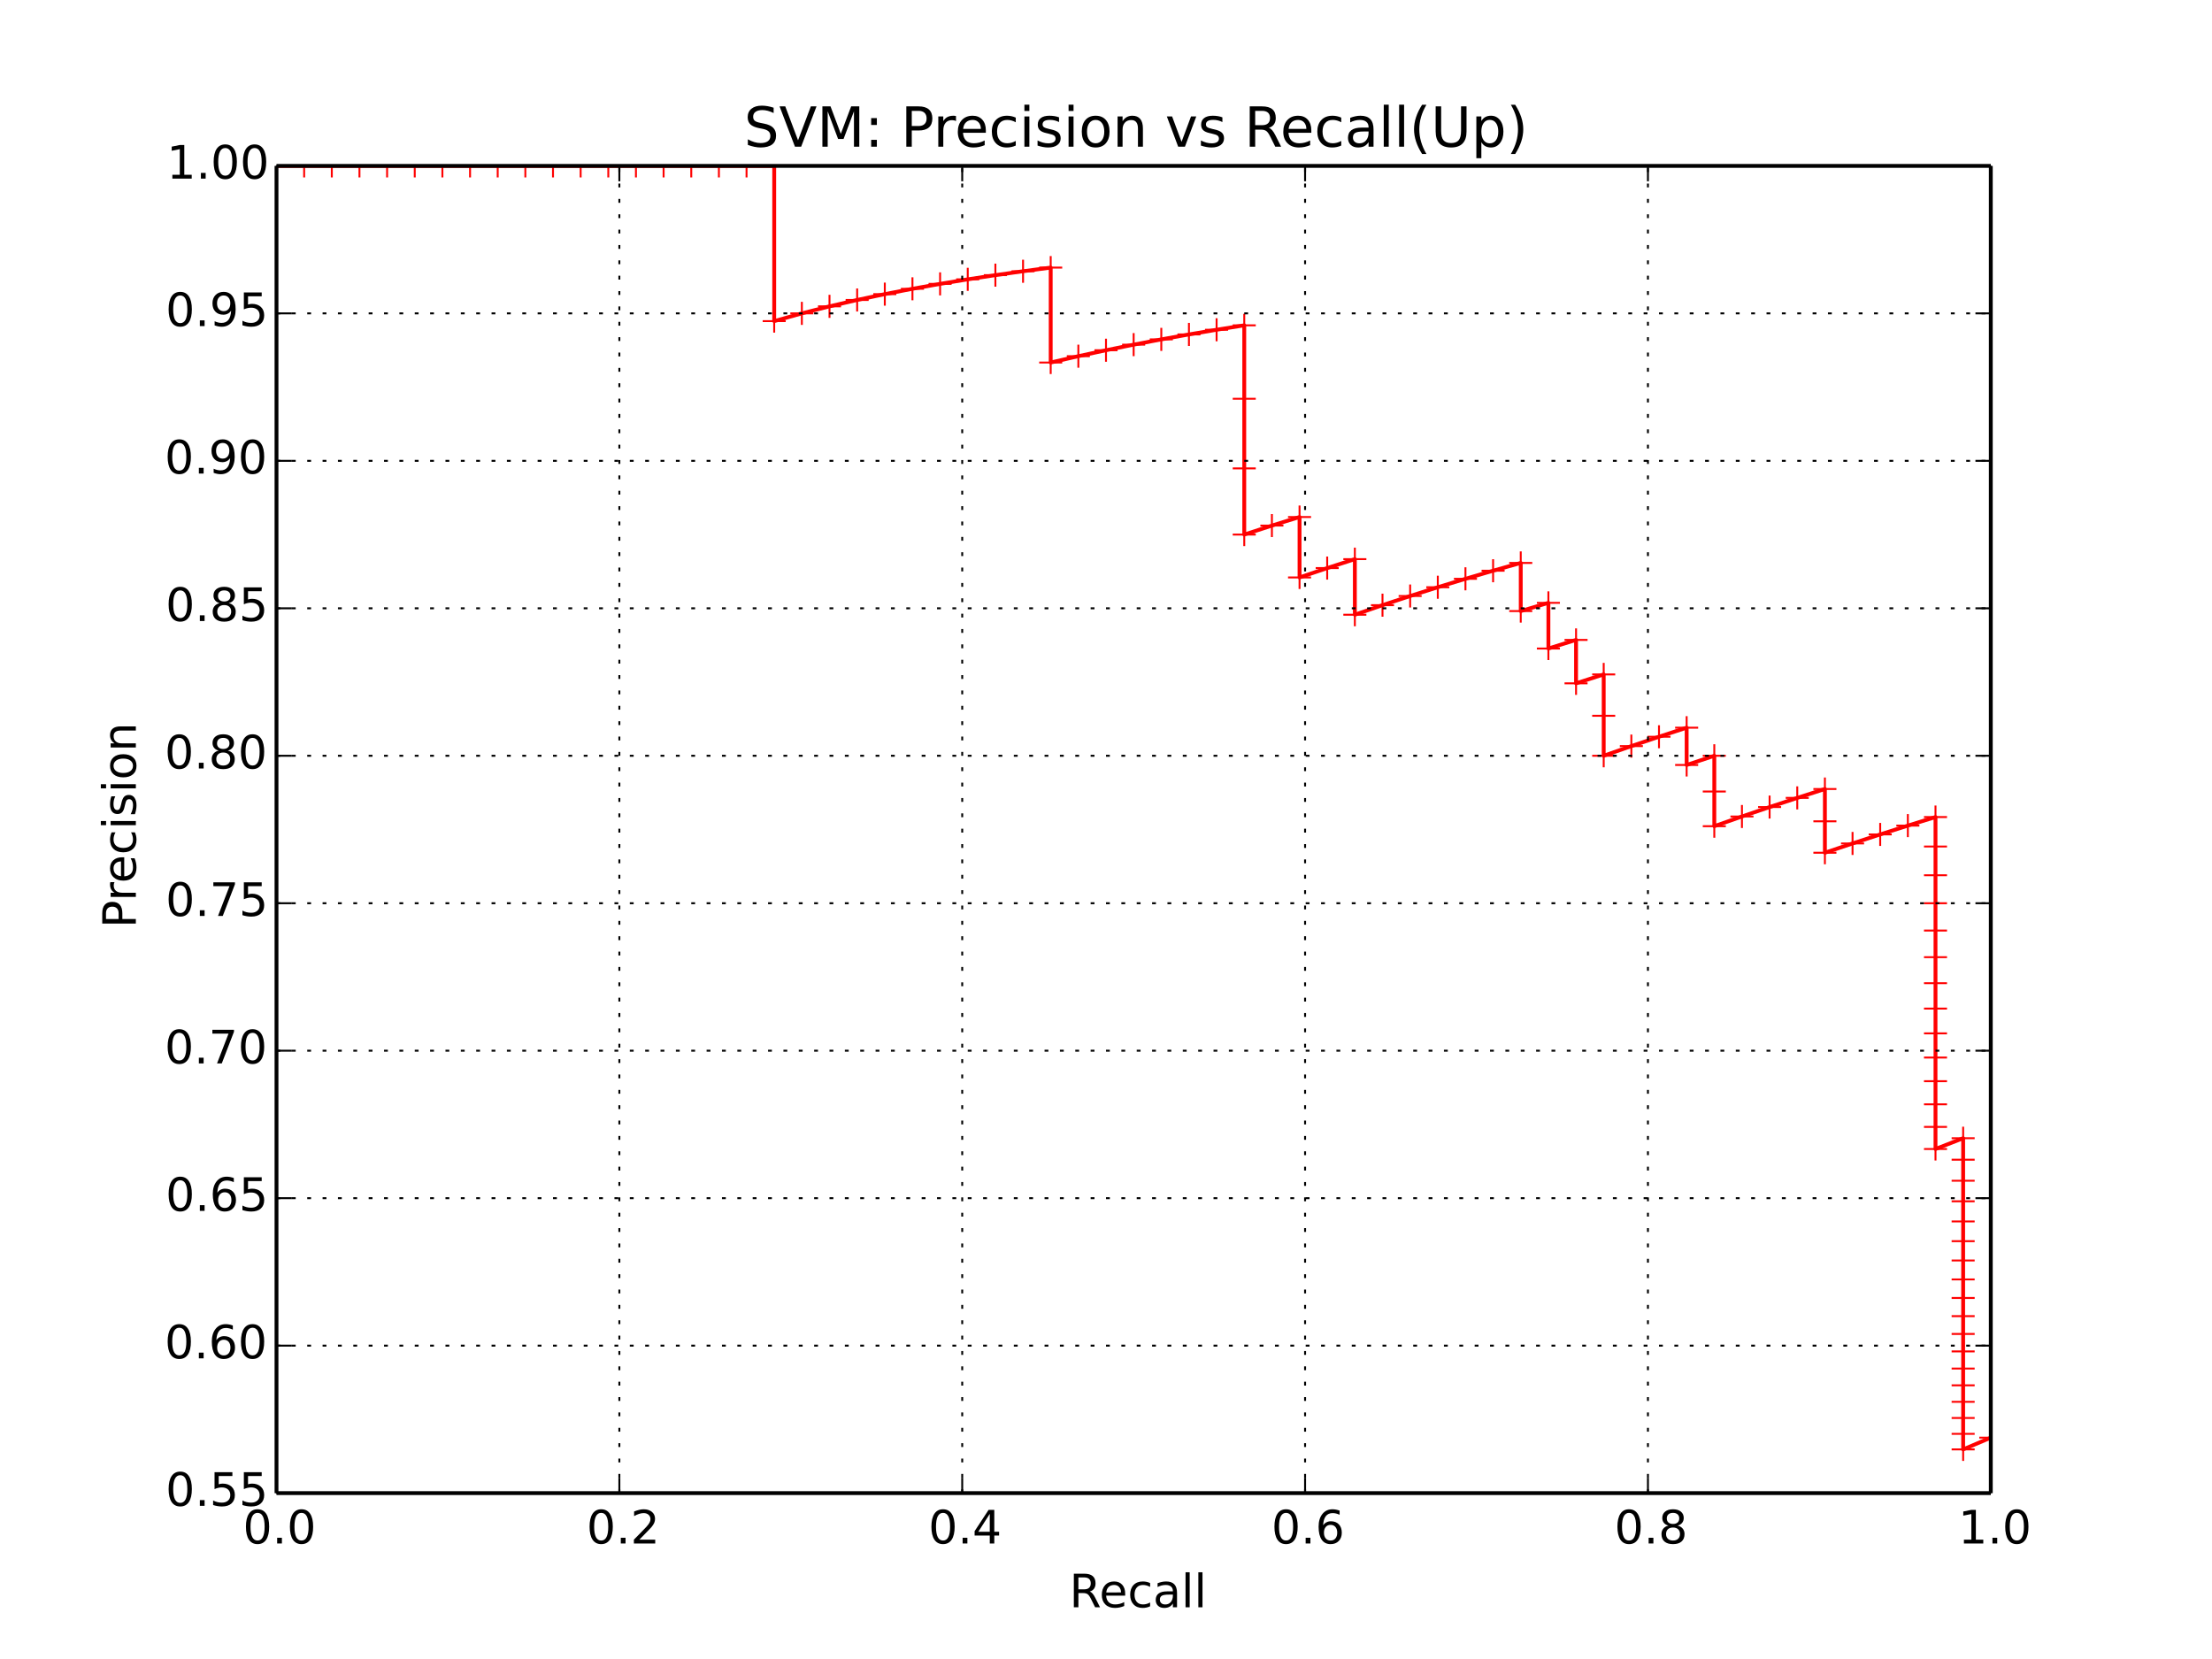<?xml version="1.0" encoding="utf-8" standalone="no"?>
<!DOCTYPE svg PUBLIC "-//W3C//DTD SVG 1.1//EN"
  "http://www.w3.org/Graphics/SVG/1.1/DTD/svg11.dtd">
<!-- Created with matplotlib (http://matplotlib.org/) -->
<svg height="432pt" version="1.1" viewBox="0 0 576 432" width="576pt" xmlns="http://www.w3.org/2000/svg" xmlns:xlink="http://www.w3.org/1999/xlink">
 <defs>
  <style type="text/css">
*{stroke-linecap:butt;stroke-linejoin:round;}
  </style>
 </defs>
 <g id="figure_1">
  <g id="patch_1">
   <path d="
M0 432
L576 432
L576 0
L0 0
z
" style="fill:#ffffff;"/>
  </g>
  <g id="axes_1">
   <g id="patch_2">
    <path d="
M72 388.8
L518.4 388.8
L518.4 43.2
L72 43.2
z
" style="fill:#ffffff;"/>
   </g>
   <g id="line2d_1">
    <path clip-path="url(#p7ff5b81e1d)" d="
M518.4 374.356
L511.2 377.422
L511.2 373.368
L511.2 369.238
L511.2 365.029
L511.2 360.738
L511.2 356.365
L511.2 351.906
L511.2 347.358
L511.2 342.72
L511.2 337.988
L511.2 333.159
L511.2 328.231
L511.2 323.2
L511.2 318.063
L511.2 312.817
L511.2 307.458
L511.2 301.983
L511.2 296.387
L504 299.2
L504 293.447
L504 287.564
L504 281.545
L504 275.386
L504 269.082
L504 262.629
L504 256.019
L504 249.249
L504 242.311
L504 235.2
L504 227.909
L504 220.431
L504 212.758
L496.8 214.989
L489.6 217.28
L482.4 219.632
L475.2 222.049
L475.2 213.867
L475.2 205.454
L468 207.771
L460.8 210.157
L453.6 212.612
L446.4 215.14
L446.4 206.109
L446.4 196.8
L439.2 199.2
L439.2 189.486
L432 191.845
L424.8 194.282
L417.6 196.8
L417.6 186.386
L417.6 175.614
L410.4 177.937
L410.4 166.629
L403.2 168.873
L403.2 156.978
L396 159.125
L396 146.585
L388.8 148.612
L381.6 150.72
L374.4 152.914
L367.2 155.2
L360 157.583
L352.8 160.07
L352.8 145.6
L345.6 147.927
L338.4 150.363
L338.4 134.629
L331.2 136.859
L324 139.2
L324 121.969
L324 103.832
L324 84.713
L316.8 85.867
L309.6 87.086
L302.4 88.376
L295.2 89.746
L288 91.2
L280.8 92.748
L273.6 94.4
L273.6 69.683
L266.4 70.629
L259.2 71.644
L252 72.739
L244.8 73.92
L237.6 75.2
L230.4 76.591
L223.2 78.109
L216 79.771
L208.8 81.6
L201.6 83.621
L201.6 43.2
L194.4 43.2
L187.2 43.2
L180 43.2
L172.8 43.2
L165.6 43.2
L158.4 43.2
L151.2 43.2
L144 43.2
L136.8 43.2
L129.6 43.2
L122.4 43.2
L115.2 43.2
L108 43.2
L100.8 43.2
L93.6 43.2
L86.4 43.2
L79.2 43.2
L72 43.2" style="fill:none;stroke:#ff0000;stroke-linecap:square;"/>
    <defs>
     <path d="
M-3 0
L3 0
M0 3
L0 -3" id="m1dff62e806" style="stroke:#ff0000;stroke-width:0.5;"/>
    </defs>
    <g clip-path="url(#p7ff5b81e1d)">
     <use style="fill:#ff0000;stroke:#ff0000;stroke-width:0.5;" x="518.4" xlink:href="#m1dff62e806" y="374.356"/>
     <use style="fill:#ff0000;stroke:#ff0000;stroke-width:0.5;" x="511.2" xlink:href="#m1dff62e806" y="377.422"/>
     <use style="fill:#ff0000;stroke:#ff0000;stroke-width:0.5;" x="511.2" xlink:href="#m1dff62e806" y="373.368"/>
     <use style="fill:#ff0000;stroke:#ff0000;stroke-width:0.5;" x="511.2" xlink:href="#m1dff62e806" y="369.238"/>
     <use style="fill:#ff0000;stroke:#ff0000;stroke-width:0.5;" x="511.2" xlink:href="#m1dff62e806" y="365.029"/>
     <use style="fill:#ff0000;stroke:#ff0000;stroke-width:0.5;" x="511.2" xlink:href="#m1dff62e806" y="360.738"/>
     <use style="fill:#ff0000;stroke:#ff0000;stroke-width:0.5;" x="511.2" xlink:href="#m1dff62e806" y="356.365"/>
     <use style="fill:#ff0000;stroke:#ff0000;stroke-width:0.5;" x="511.2" xlink:href="#m1dff62e806" y="351.906"/>
     <use style="fill:#ff0000;stroke:#ff0000;stroke-width:0.5;" x="511.2" xlink:href="#m1dff62e806" y="347.358"/>
     <use style="fill:#ff0000;stroke:#ff0000;stroke-width:0.5;" x="511.2" xlink:href="#m1dff62e806" y="342.72"/>
     <use style="fill:#ff0000;stroke:#ff0000;stroke-width:0.5;" x="511.2" xlink:href="#m1dff62e806" y="337.988"/>
     <use style="fill:#ff0000;stroke:#ff0000;stroke-width:0.5;" x="511.2" xlink:href="#m1dff62e806" y="333.159"/>
     <use style="fill:#ff0000;stroke:#ff0000;stroke-width:0.5;" x="511.2" xlink:href="#m1dff62e806" y="328.231"/>
     <use style="fill:#ff0000;stroke:#ff0000;stroke-width:0.5;" x="511.2" xlink:href="#m1dff62e806" y="323.2"/>
     <use style="fill:#ff0000;stroke:#ff0000;stroke-width:0.5;" x="511.2" xlink:href="#m1dff62e806" y="318.063"/>
     <use style="fill:#ff0000;stroke:#ff0000;stroke-width:0.5;" x="511.2" xlink:href="#m1dff62e806" y="312.817"/>
     <use style="fill:#ff0000;stroke:#ff0000;stroke-width:0.5;" x="511.2" xlink:href="#m1dff62e806" y="307.458"/>
     <use style="fill:#ff0000;stroke:#ff0000;stroke-width:0.5;" x="511.2" xlink:href="#m1dff62e806" y="301.983"/>
     <use style="fill:#ff0000;stroke:#ff0000;stroke-width:0.5;" x="511.2" xlink:href="#m1dff62e806" y="296.387"/>
     <use style="fill:#ff0000;stroke:#ff0000;stroke-width:0.5;" x="504.0" xlink:href="#m1dff62e806" y="299.2"/>
     <use style="fill:#ff0000;stroke:#ff0000;stroke-width:0.5;" x="504.0" xlink:href="#m1dff62e806" y="293.447"/>
     <use style="fill:#ff0000;stroke:#ff0000;stroke-width:0.5;" x="504.0" xlink:href="#m1dff62e806" y="287.564"/>
     <use style="fill:#ff0000;stroke:#ff0000;stroke-width:0.5;" x="504.0" xlink:href="#m1dff62e806" y="281.545"/>
     <use style="fill:#ff0000;stroke:#ff0000;stroke-width:0.5;" x="504.0" xlink:href="#m1dff62e806" y="275.386"/>
     <use style="fill:#ff0000;stroke:#ff0000;stroke-width:0.5;" x="504.0" xlink:href="#m1dff62e806" y="269.082"/>
     <use style="fill:#ff0000;stroke:#ff0000;stroke-width:0.5;" x="504.0" xlink:href="#m1dff62e806" y="262.629"/>
     <use style="fill:#ff0000;stroke:#ff0000;stroke-width:0.5;" x="504.0" xlink:href="#m1dff62e806" y="256.019"/>
     <use style="fill:#ff0000;stroke:#ff0000;stroke-width:0.5;" x="504.0" xlink:href="#m1dff62e806" y="249.249"/>
     <use style="fill:#ff0000;stroke:#ff0000;stroke-width:0.5;" x="504.0" xlink:href="#m1dff62e806" y="242.311"/>
     <use style="fill:#ff0000;stroke:#ff0000;stroke-width:0.5;" x="504.0" xlink:href="#m1dff62e806" y="235.2"/>
     <use style="fill:#ff0000;stroke:#ff0000;stroke-width:0.5;" x="504.0" xlink:href="#m1dff62e806" y="227.909"/>
     <use style="fill:#ff0000;stroke:#ff0000;stroke-width:0.5;" x="504.0" xlink:href="#m1dff62e806" y="220.431"/>
     <use style="fill:#ff0000;stroke:#ff0000;stroke-width:0.5;" x="504.0" xlink:href="#m1dff62e806" y="212.758"/>
     <use style="fill:#ff0000;stroke:#ff0000;stroke-width:0.5;" x="496.8" xlink:href="#m1dff62e806" y="214.989"/>
     <use style="fill:#ff0000;stroke:#ff0000;stroke-width:0.5;" x="489.6" xlink:href="#m1dff62e806" y="217.28"/>
     <use style="fill:#ff0000;stroke:#ff0000;stroke-width:0.5;" x="482.4" xlink:href="#m1dff62e806" y="219.632"/>
     <use style="fill:#ff0000;stroke:#ff0000;stroke-width:0.5;" x="475.2" xlink:href="#m1dff62e806" y="222.049"/>
     <use style="fill:#ff0000;stroke:#ff0000;stroke-width:0.5;" x="475.2" xlink:href="#m1dff62e806" y="213.867"/>
     <use style="fill:#ff0000;stroke:#ff0000;stroke-width:0.5;" x="475.2" xlink:href="#m1dff62e806" y="205.454"/>
     <use style="fill:#ff0000;stroke:#ff0000;stroke-width:0.5;" x="468.0" xlink:href="#m1dff62e806" y="207.771"/>
     <use style="fill:#ff0000;stroke:#ff0000;stroke-width:0.5;" x="460.8" xlink:href="#m1dff62e806" y="210.157"/>
     <use style="fill:#ff0000;stroke:#ff0000;stroke-width:0.5;" x="453.6" xlink:href="#m1dff62e806" y="212.612"/>
     <use style="fill:#ff0000;stroke:#ff0000;stroke-width:0.5;" x="446.4" xlink:href="#m1dff62e806" y="215.14"/>
     <use style="fill:#ff0000;stroke:#ff0000;stroke-width:0.5;" x="446.4" xlink:href="#m1dff62e806" y="206.109"/>
     <use style="fill:#ff0000;stroke:#ff0000;stroke-width:0.5;" x="446.4" xlink:href="#m1dff62e806" y="196.8"/>
     <use style="fill:#ff0000;stroke:#ff0000;stroke-width:0.5;" x="439.2" xlink:href="#m1dff62e806" y="199.2"/>
     <use style="fill:#ff0000;stroke:#ff0000;stroke-width:0.5;" x="439.2" xlink:href="#m1dff62e806" y="189.486"/>
     <use style="fill:#ff0000;stroke:#ff0000;stroke-width:0.5;" x="432.0" xlink:href="#m1dff62e806" y="191.845"/>
     <use style="fill:#ff0000;stroke:#ff0000;stroke-width:0.5;" x="424.8" xlink:href="#m1dff62e806" y="194.282"/>
     <use style="fill:#ff0000;stroke:#ff0000;stroke-width:0.5;" x="417.6" xlink:href="#m1dff62e806" y="196.8"/>
     <use style="fill:#ff0000;stroke:#ff0000;stroke-width:0.5;" x="417.6" xlink:href="#m1dff62e806" y="186.386"/>
     <use style="fill:#ff0000;stroke:#ff0000;stroke-width:0.5;" x="417.6" xlink:href="#m1dff62e806" y="175.614"/>
     <use style="fill:#ff0000;stroke:#ff0000;stroke-width:0.5;" x="410.4" xlink:href="#m1dff62e806" y="177.937"/>
     <use style="fill:#ff0000;stroke:#ff0000;stroke-width:0.5;" x="410.4" xlink:href="#m1dff62e806" y="166.629"/>
     <use style="fill:#ff0000;stroke:#ff0000;stroke-width:0.5;" x="403.2" xlink:href="#m1dff62e806" y="168.873"/>
     <use style="fill:#ff0000;stroke:#ff0000;stroke-width:0.5;" x="403.2" xlink:href="#m1dff62e806" y="156.978"/>
     <use style="fill:#ff0000;stroke:#ff0000;stroke-width:0.5;" x="396.0" xlink:href="#m1dff62e806" y="159.125"/>
     <use style="fill:#ff0000;stroke:#ff0000;stroke-width:0.5;" x="396.0" xlink:href="#m1dff62e806" y="146.585"/>
     <use style="fill:#ff0000;stroke:#ff0000;stroke-width:0.5;" x="388.8" xlink:href="#m1dff62e806" y="148.612"/>
     <use style="fill:#ff0000;stroke:#ff0000;stroke-width:0.5;" x="381.6" xlink:href="#m1dff62e806" y="150.72"/>
     <use style="fill:#ff0000;stroke:#ff0000;stroke-width:0.5;" x="374.4" xlink:href="#m1dff62e806" y="152.914"/>
     <use style="fill:#ff0000;stroke:#ff0000;stroke-width:0.5;" x="367.2" xlink:href="#m1dff62e806" y="155.2"/>
     <use style="fill:#ff0000;stroke:#ff0000;stroke-width:0.5;" x="360.0" xlink:href="#m1dff62e806" y="157.583"/>
     <use style="fill:#ff0000;stroke:#ff0000;stroke-width:0.5;" x="352.8" xlink:href="#m1dff62e806" y="160.07"/>
     <use style="fill:#ff0000;stroke:#ff0000;stroke-width:0.5;" x="352.8" xlink:href="#m1dff62e806" y="145.6"/>
     <use style="fill:#ff0000;stroke:#ff0000;stroke-width:0.5;" x="345.6" xlink:href="#m1dff62e806" y="147.927"/>
     <use style="fill:#ff0000;stroke:#ff0000;stroke-width:0.5;" x="338.4" xlink:href="#m1dff62e806" y="150.363"/>
     <use style="fill:#ff0000;stroke:#ff0000;stroke-width:0.5;" x="338.4" xlink:href="#m1dff62e806" y="134.629"/>
     <use style="fill:#ff0000;stroke:#ff0000;stroke-width:0.5;" x="331.2" xlink:href="#m1dff62e806" y="136.859"/>
     <use style="fill:#ff0000;stroke:#ff0000;stroke-width:0.5;" x="324.0" xlink:href="#m1dff62e806" y="139.2"/>
     <use style="fill:#ff0000;stroke:#ff0000;stroke-width:0.5;" x="324.0" xlink:href="#m1dff62e806" y="121.969"/>
     <use style="fill:#ff0000;stroke:#ff0000;stroke-width:0.5;" x="324.0" xlink:href="#m1dff62e806" y="103.832"/>
     <use style="fill:#ff0000;stroke:#ff0000;stroke-width:0.5;" x="324.0" xlink:href="#m1dff62e806" y="84.714"/>
     <use style="fill:#ff0000;stroke:#ff0000;stroke-width:0.5;" x="316.8" xlink:href="#m1dff62e806" y="85.867"/>
     <use style="fill:#ff0000;stroke:#ff0000;stroke-width:0.5;" x="309.6" xlink:href="#m1dff62e806" y="87.086"/>
     <use style="fill:#ff0000;stroke:#ff0000;stroke-width:0.5;" x="302.4" xlink:href="#m1dff62e806" y="88.376"/>
     <use style="fill:#ff0000;stroke:#ff0000;stroke-width:0.5;" x="295.2" xlink:href="#m1dff62e806" y="89.745"/>
     <use style="fill:#ff0000;stroke:#ff0000;stroke-width:0.5;" x="288.0" xlink:href="#m1dff62e806" y="91.2"/>
     <use style="fill:#ff0000;stroke:#ff0000;stroke-width:0.5;" x="280.8" xlink:href="#m1dff62e806" y="92.748"/>
     <use style="fill:#ff0000;stroke:#ff0000;stroke-width:0.5;" x="273.6" xlink:href="#m1dff62e806" y="94.4"/>
     <use style="fill:#ff0000;stroke:#ff0000;stroke-width:0.5;" x="273.6" xlink:href="#m1dff62e806" y="69.683"/>
     <use style="fill:#ff0000;stroke:#ff0000;stroke-width:0.5;" x="266.4" xlink:href="#m1dff62e806" y="70.629"/>
     <use style="fill:#ff0000;stroke:#ff0000;stroke-width:0.5;" x="259.2" xlink:href="#m1dff62e806" y="71.644"/>
     <use style="fill:#ff0000;stroke:#ff0000;stroke-width:0.5;" x="252.0" xlink:href="#m1dff62e806" y="72.738"/>
     <use style="fill:#ff0000;stroke:#ff0000;stroke-width:0.5;" x="244.8" xlink:href="#m1dff62e806" y="73.92"/>
     <use style="fill:#ff0000;stroke:#ff0000;stroke-width:0.5;" x="237.6" xlink:href="#m1dff62e806" y="75.2"/>
     <use style="fill:#ff0000;stroke:#ff0000;stroke-width:0.5;" x="230.4" xlink:href="#m1dff62e806" y="76.591"/>
     <use style="fill:#ff0000;stroke:#ff0000;stroke-width:0.5;" x="223.2" xlink:href="#m1dff62e806" y="78.109"/>
     <use style="fill:#ff0000;stroke:#ff0000;stroke-width:0.5;" x="216.0" xlink:href="#m1dff62e806" y="79.771"/>
     <use style="fill:#ff0000;stroke:#ff0000;stroke-width:0.5;" x="208.8" xlink:href="#m1dff62e806" y="81.6"/>
     <use style="fill:#ff0000;stroke:#ff0000;stroke-width:0.5;" x="201.6" xlink:href="#m1dff62e806" y="83.621"/>
     <use style="fill:#ff0000;stroke:#ff0000;stroke-width:0.5;" x="201.6" xlink:href="#m1dff62e806" y="43.2"/>
     <use style="fill:#ff0000;stroke:#ff0000;stroke-width:0.5;" x="194.4" xlink:href="#m1dff62e806" y="43.2"/>
     <use style="fill:#ff0000;stroke:#ff0000;stroke-width:0.5;" x="187.2" xlink:href="#m1dff62e806" y="43.2"/>
     <use style="fill:#ff0000;stroke:#ff0000;stroke-width:0.5;" x="180.0" xlink:href="#m1dff62e806" y="43.2"/>
     <use style="fill:#ff0000;stroke:#ff0000;stroke-width:0.5;" x="172.8" xlink:href="#m1dff62e806" y="43.2"/>
     <use style="fill:#ff0000;stroke:#ff0000;stroke-width:0.5;" x="165.6" xlink:href="#m1dff62e806" y="43.2"/>
     <use style="fill:#ff0000;stroke:#ff0000;stroke-width:0.5;" x="158.4" xlink:href="#m1dff62e806" y="43.2"/>
     <use style="fill:#ff0000;stroke:#ff0000;stroke-width:0.5;" x="151.2" xlink:href="#m1dff62e806" y="43.2"/>
     <use style="fill:#ff0000;stroke:#ff0000;stroke-width:0.5;" x="144.0" xlink:href="#m1dff62e806" y="43.2"/>
     <use style="fill:#ff0000;stroke:#ff0000;stroke-width:0.5;" x="136.8" xlink:href="#m1dff62e806" y="43.2"/>
     <use style="fill:#ff0000;stroke:#ff0000;stroke-width:0.5;" x="129.6" xlink:href="#m1dff62e806" y="43.2"/>
     <use style="fill:#ff0000;stroke:#ff0000;stroke-width:0.5;" x="122.4" xlink:href="#m1dff62e806" y="43.2"/>
     <use style="fill:#ff0000;stroke:#ff0000;stroke-width:0.5;" x="115.2" xlink:href="#m1dff62e806" y="43.2"/>
     <use style="fill:#ff0000;stroke:#ff0000;stroke-width:0.5;" x="108.0" xlink:href="#m1dff62e806" y="43.2"/>
     <use style="fill:#ff0000;stroke:#ff0000;stroke-width:0.5;" x="100.8" xlink:href="#m1dff62e806" y="43.2"/>
     <use style="fill:#ff0000;stroke:#ff0000;stroke-width:0.5;" x="93.6" xlink:href="#m1dff62e806" y="43.2"/>
     <use style="fill:#ff0000;stroke:#ff0000;stroke-width:0.5;" x="86.4" xlink:href="#m1dff62e806" y="43.2"/>
     <use style="fill:#ff0000;stroke:#ff0000;stroke-width:0.5;" x="79.2" xlink:href="#m1dff62e806" y="43.2"/>
     <use style="fill:#ff0000;stroke:#ff0000;stroke-width:0.5;" x="72.0" xlink:href="#m1dff62e806" y="43.2"/>
    </g>
   </g>
   <g id="matplotlib.axis_1">
    <g id="xtick_1">
     <g id="line2d_2">
      <path clip-path="url(#p7ff5b81e1d)" d="
M72 388.8
L72 43.2" style="fill:none;stroke:#000000;stroke-dasharray:1,3;stroke-dashoffset:0.0;stroke-width:0.5;"/>
     </g>
     <g id="line2d_3">
      <defs>
       <path d="
M0 0
L0 -4" id="m93b0483c22" style="stroke:#000000;stroke-width:0.5;"/>
      </defs>
      <g>
       <use style="stroke:#000000;stroke-width:0.5;" x="72.0" xlink:href="#m93b0483c22" y="388.8"/>
      </g>
     </g>
     <g id="line2d_4">
      <defs>
       <path d="
M0 0
L0 4" id="m741efc42ff" style="stroke:#000000;stroke-width:0.5;"/>
      </defs>
      <g>
       <use style="stroke:#000000;stroke-width:0.5;" x="72.0" xlink:href="#m741efc42ff" y="43.2"/>
      </g>
     </g>
     <g id="text_1">
      <!-- 0.0 -->
      <defs>
       <path d="
M31.781 66.406
Q24.172 66.406 20.328 58.906
Q16.5 51.422 16.5 36.375
Q16.5 21.391 20.328 13.891
Q24.172 6.391 31.781 6.391
Q39.453 6.391 43.281 13.891
Q47.125 21.391 47.125 36.375
Q47.125 51.422 43.281 58.906
Q39.453 66.406 31.781 66.406
M31.781 74.219
Q44.047 74.219 50.516 64.516
Q56.984 54.828 56.984 36.375
Q56.984 17.969 50.516 8.266
Q44.047 -1.422 31.781 -1.422
Q19.531 -1.422 13.062 8.266
Q6.594 17.969 6.594 36.375
Q6.594 54.828 13.062 64.516
Q19.531 74.219 31.781 74.219" id="BitstreamVeraSans-Roman-30"/>
       <path d="
M10.688 12.406
L21 12.406
L21 0
L10.688 0
z
" id="BitstreamVeraSans-Roman-2e"/>
      </defs>
      <g transform="translate(63.252 401.918)scale(0.12 -0.12)">
       <use xlink:href="#BitstreamVeraSans-Roman-30"/>
       <use x="63.623" xlink:href="#BitstreamVeraSans-Roman-2e"/>
       <use x="95.41" xlink:href="#BitstreamVeraSans-Roman-30"/>
      </g>
     </g>
    </g>
    <g id="xtick_2">
     <g id="line2d_5">
      <path clip-path="url(#p7ff5b81e1d)" d="
M161.28 388.8
L161.28 43.2" style="fill:none;stroke:#000000;stroke-dasharray:1,3;stroke-dashoffset:0.0;stroke-width:0.5;"/>
     </g>
     <g id="line2d_6">
      <g>
       <use style="stroke:#000000;stroke-width:0.5;" x="161.28" xlink:href="#m93b0483c22" y="388.8"/>
      </g>
     </g>
     <g id="line2d_7">
      <g>
       <use style="stroke:#000000;stroke-width:0.5;" x="161.28" xlink:href="#m741efc42ff" y="43.2"/>
      </g>
     </g>
     <g id="text_2">
      <!-- 0.2 -->
      <defs>
       <path d="
M19.188 8.297
L53.609 8.297
L53.609 0
L7.328 0
L7.328 8.297
Q12.938 14.109 22.625 23.891
Q32.328 33.688 34.812 36.531
Q39.547 41.844 41.422 45.531
Q43.312 49.219 43.312 52.781
Q43.312 58.594 39.234 62.25
Q35.156 65.922 28.609 65.922
Q23.969 65.922 18.812 64.312
Q13.672 62.703 7.812 59.422
L7.812 69.391
Q13.766 71.781 18.938 73
Q24.125 74.219 28.422 74.219
Q39.75 74.219 46.484 68.547
Q53.219 62.891 53.219 53.422
Q53.219 48.922 51.531 44.891
Q49.859 40.875 45.406 35.406
Q44.188 33.984 37.641 27.219
Q31.109 20.453 19.188 8.297" id="BitstreamVeraSans-Roman-32"/>
      </defs>
      <g transform="translate(152.735 401.918)scale(0.12 -0.12)">
       <use xlink:href="#BitstreamVeraSans-Roman-30"/>
       <use x="63.623" xlink:href="#BitstreamVeraSans-Roman-2e"/>
       <use x="95.41" xlink:href="#BitstreamVeraSans-Roman-32"/>
      </g>
     </g>
    </g>
    <g id="xtick_3">
     <g id="line2d_8">
      <path clip-path="url(#p7ff5b81e1d)" d="
M250.56 388.8
L250.56 43.2" style="fill:none;stroke:#000000;stroke-dasharray:1,3;stroke-dashoffset:0.0;stroke-width:0.5;"/>
     </g>
     <g id="line2d_9">
      <g>
       <use style="stroke:#000000;stroke-width:0.5;" x="250.56" xlink:href="#m93b0483c22" y="388.8"/>
      </g>
     </g>
     <g id="line2d_10">
      <g>
       <use style="stroke:#000000;stroke-width:0.5;" x="250.56" xlink:href="#m741efc42ff" y="43.2"/>
      </g>
     </g>
     <g id="text_3">
      <!-- 0.4 -->
      <defs>
       <path d="
M37.797 64.312
L12.891 25.391
L37.797 25.391
z

M35.203 72.906
L47.609 72.906
L47.609 25.391
L58.016 25.391
L58.016 17.188
L47.609 17.188
L47.609 0
L37.797 0
L37.797 17.188
L4.891 17.188
L4.891 26.703
z
" id="BitstreamVeraSans-Roman-34"/>
      </defs>
      <g transform="translate(241.75 401.918)scale(0.12 -0.12)">
       <use xlink:href="#BitstreamVeraSans-Roman-30"/>
       <use x="63.623" xlink:href="#BitstreamVeraSans-Roman-2e"/>
       <use x="95.41" xlink:href="#BitstreamVeraSans-Roman-34"/>
      </g>
     </g>
    </g>
    <g id="xtick_4">
     <g id="line2d_11">
      <path clip-path="url(#p7ff5b81e1d)" d="
M339.84 388.8
L339.84 43.2" style="fill:none;stroke:#000000;stroke-dasharray:1,3;stroke-dashoffset:0.0;stroke-width:0.5;"/>
     </g>
     <g id="line2d_12">
      <g>
       <use style="stroke:#000000;stroke-width:0.5;" x="339.84" xlink:href="#m93b0483c22" y="388.8"/>
      </g>
     </g>
     <g id="line2d_13">
      <g>
       <use style="stroke:#000000;stroke-width:0.5;" x="339.84" xlink:href="#m741efc42ff" y="43.2"/>
      </g>
     </g>
     <g id="text_4">
      <!-- 0.6 -->
      <defs>
       <path d="
M33.016 40.375
Q26.375 40.375 22.484 35.828
Q18.609 31.297 18.609 23.391
Q18.609 15.531 22.484 10.953
Q26.375 6.391 33.016 6.391
Q39.656 6.391 43.531 10.953
Q47.406 15.531 47.406 23.391
Q47.406 31.297 43.531 35.828
Q39.656 40.375 33.016 40.375
M52.594 71.297
L52.594 62.312
Q48.875 64.062 45.094 64.984
Q41.312 65.922 37.594 65.922
Q27.828 65.922 22.672 59.328
Q17.531 52.734 16.797 39.406
Q19.672 43.656 24.016 45.922
Q28.375 48.188 33.594 48.188
Q44.578 48.188 50.953 41.516
Q57.328 34.859 57.328 23.391
Q57.328 12.156 50.688 5.359
Q44.047 -1.422 33.016 -1.422
Q20.359 -1.422 13.672 8.266
Q6.984 17.969 6.984 36.375
Q6.984 53.656 15.188 63.938
Q23.391 74.219 37.203 74.219
Q40.922 74.219 44.703 73.484
Q48.484 72.75 52.594 71.297" id="BitstreamVeraSans-Roman-36"/>
      </defs>
      <g transform="translate(331.072 401.918)scale(0.12 -0.12)">
       <use xlink:href="#BitstreamVeraSans-Roman-30"/>
       <use x="63.623" xlink:href="#BitstreamVeraSans-Roman-2e"/>
       <use x="95.41" xlink:href="#BitstreamVeraSans-Roman-36"/>
      </g>
     </g>
    </g>
    <g id="xtick_5">
     <g id="line2d_14">
      <path clip-path="url(#p7ff5b81e1d)" d="
M429.12 388.8
L429.12 43.2" style="fill:none;stroke:#000000;stroke-dasharray:1,3;stroke-dashoffset:0.0;stroke-width:0.5;"/>
     </g>
     <g id="line2d_15">
      <g>
       <use style="stroke:#000000;stroke-width:0.5;" x="429.12" xlink:href="#m93b0483c22" y="388.8"/>
      </g>
     </g>
     <g id="line2d_16">
      <g>
       <use style="stroke:#000000;stroke-width:0.5;" x="429.12" xlink:href="#m741efc42ff" y="43.2"/>
      </g>
     </g>
     <g id="text_5">
      <!-- 0.8 -->
      <defs>
       <path d="
M31.781 34.625
Q24.75 34.625 20.719 30.859
Q16.703 27.094 16.703 20.516
Q16.703 13.922 20.719 10.156
Q24.75 6.391 31.781 6.391
Q38.812 6.391 42.859 10.172
Q46.922 13.969 46.922 20.516
Q46.922 27.094 42.891 30.859
Q38.875 34.625 31.781 34.625
M21.922 38.812
Q15.578 40.375 12.031 44.719
Q8.5 49.078 8.5 55.328
Q8.5 64.062 14.719 69.141
Q20.953 74.219 31.781 74.219
Q42.672 74.219 48.875 69.141
Q55.078 64.062 55.078 55.328
Q55.078 49.078 51.531 44.719
Q48 40.375 41.703 38.812
Q48.828 37.156 52.797 32.312
Q56.781 27.484 56.781 20.516
Q56.781 9.906 50.312 4.234
Q43.844 -1.422 31.781 -1.422
Q19.734 -1.422 13.25 4.234
Q6.781 9.906 6.781 20.516
Q6.781 27.484 10.781 32.312
Q14.797 37.156 21.922 38.812
M18.312 54.391
Q18.312 48.734 21.844 45.562
Q25.391 42.391 31.781 42.391
Q38.141 42.391 41.719 45.562
Q45.312 48.734 45.312 54.391
Q45.312 60.062 41.719 63.234
Q38.141 66.406 31.781 66.406
Q25.391 66.406 21.844 63.234
Q18.312 60.062 18.312 54.391" id="BitstreamVeraSans-Roman-38"/>
      </defs>
      <g transform="translate(420.384 401.918)scale(0.12 -0.12)">
       <use xlink:href="#BitstreamVeraSans-Roman-30"/>
       <use x="63.623" xlink:href="#BitstreamVeraSans-Roman-2e"/>
       <use x="95.41" xlink:href="#BitstreamVeraSans-Roman-38"/>
      </g>
     </g>
    </g>
    <g id="xtick_6">
     <g id="line2d_17">
      <path clip-path="url(#p7ff5b81e1d)" d="
M518.4 388.8
L518.4 43.2" style="fill:none;stroke:#000000;stroke-dasharray:1,3;stroke-dashoffset:0.0;stroke-width:0.5;"/>
     </g>
     <g id="line2d_18">
      <g>
       <use style="stroke:#000000;stroke-width:0.5;" x="518.4" xlink:href="#m93b0483c22" y="388.8"/>
      </g>
     </g>
     <g id="line2d_19">
      <g>
       <use style="stroke:#000000;stroke-width:0.5;" x="518.4" xlink:href="#m741efc42ff" y="43.2"/>
      </g>
     </g>
     <g id="text_6">
      <!-- 1.0 -->
      <defs>
       <path d="
M12.406 8.297
L28.516 8.297
L28.516 63.922
L10.984 60.406
L10.984 69.391
L28.422 72.906
L38.281 72.906
L38.281 8.297
L54.391 8.297
L54.391 0
L12.406 0
z
" id="BitstreamVeraSans-Roman-31"/>
      </defs>
      <g transform="translate(509.916 401.918)scale(0.12 -0.12)">
       <use xlink:href="#BitstreamVeraSans-Roman-31"/>
       <use x="63.623" xlink:href="#BitstreamVeraSans-Roman-2e"/>
       <use x="95.41" xlink:href="#BitstreamVeraSans-Roman-30"/>
      </g>
     </g>
    </g>
    <g id="text_7">
     <!-- Recall -->
     <defs>
      <path d="
M56.203 29.594
L56.203 25.203
L14.891 25.203
Q15.484 15.922 20.484 11.062
Q25.484 6.203 34.422 6.203
Q39.594 6.203 44.453 7.469
Q49.312 8.734 54.109 11.281
L54.109 2.781
Q49.266 0.734 44.188 -0.344
Q39.109 -1.422 33.891 -1.422
Q20.797 -1.422 13.156 6.188
Q5.516 13.812 5.516 26.812
Q5.516 40.234 12.766 48.109
Q20.016 56 32.328 56
Q43.359 56 49.781 48.891
Q56.203 41.797 56.203 29.594
M47.219 32.234
Q47.125 39.594 43.094 43.984
Q39.062 48.391 32.422 48.391
Q24.906 48.391 20.391 44.141
Q15.875 39.891 15.188 32.172
z
" id="BitstreamVeraSans-Roman-65"/>
      <path d="
M44.391 34.188
Q47.562 33.109 50.562 29.594
Q53.562 26.078 56.594 19.922
L66.609 0
L56 0
L46.688 18.703
Q43.062 26.031 39.672 28.422
Q36.281 30.812 30.422 30.812
L19.672 30.812
L19.672 0
L9.812 0
L9.812 72.906
L32.078 72.906
Q44.578 72.906 50.734 67.672
Q56.891 62.453 56.891 51.906
Q56.891 45.016 53.688 40.469
Q50.484 35.938 44.391 34.188
M19.672 64.797
L19.672 38.922
L32.078 38.922
Q39.203 38.922 42.844 42.219
Q46.484 45.516 46.484 51.906
Q46.484 58.297 42.844 61.547
Q39.203 64.797 32.078 64.797
z
" id="BitstreamVeraSans-Roman-52"/>
      <path d="
M34.281 27.484
Q23.391 27.484 19.188 25
Q14.984 22.516 14.984 16.5
Q14.984 11.719 18.141 8.906
Q21.297 6.109 26.703 6.109
Q34.188 6.109 38.703 11.406
Q43.219 16.703 43.219 25.484
L43.219 27.484
z

M52.203 31.203
L52.203 0
L43.219 0
L43.219 8.297
Q40.141 3.328 35.547 0.953
Q30.953 -1.422 24.312 -1.422
Q15.922 -1.422 10.953 3.297
Q6 8.016 6 15.922
Q6 25.141 12.172 29.828
Q18.359 34.516 30.609 34.516
L43.219 34.516
L43.219 35.406
Q43.219 41.609 39.141 45
Q35.062 48.391 27.688 48.391
Q23 48.391 18.547 47.266
Q14.109 46.141 10.016 43.891
L10.016 52.203
Q14.938 54.109 19.578 55.047
Q24.219 56 28.609 56
Q40.484 56 46.344 49.844
Q52.203 43.703 52.203 31.203" id="BitstreamVeraSans-Roman-61"/>
      <path d="
M9.422 75.984
L18.406 75.984
L18.406 0
L9.422 0
z
" id="BitstreamVeraSans-Roman-6c"/>
      <path d="
M48.781 52.594
L48.781 44.188
Q44.969 46.297 41.141 47.344
Q37.312 48.391 33.406 48.391
Q24.656 48.391 19.812 42.844
Q14.984 37.312 14.984 27.297
Q14.984 17.281 19.812 11.734
Q24.656 6.203 33.406 6.203
Q37.312 6.203 41.141 7.25
Q44.969 8.297 48.781 10.406
L48.781 2.094
Q45.016 0.344 40.984 -0.531
Q36.969 -1.422 32.422 -1.422
Q20.062 -1.422 12.781 6.344
Q5.516 14.109 5.516 27.297
Q5.516 40.672 12.859 48.328
Q20.219 56 33.016 56
Q37.156 56 41.109 55.141
Q45.062 54.297 48.781 52.594" id="BitstreamVeraSans-Roman-63"/>
     </defs>
     <g transform="translate(278.451 418.532)scale(0.12 -0.12)">
      <use xlink:href="#BitstreamVeraSans-Roman-52"/>
      <use x="64.982" xlink:href="#BitstreamVeraSans-Roman-65"/>
      <use x="126.506" xlink:href="#BitstreamVeraSans-Roman-63"/>
      <use x="181.486" xlink:href="#BitstreamVeraSans-Roman-61"/>
      <use x="242.766" xlink:href="#BitstreamVeraSans-Roman-6c"/>
      <use x="270.549" xlink:href="#BitstreamVeraSans-Roman-6c"/>
     </g>
    </g>
   </g>
   <g id="matplotlib.axis_2">
    <g id="ytick_1">
     <g id="line2d_20">
      <path clip-path="url(#p7ff5b81e1d)" d="
M72 388.8
L518.4 388.8" style="fill:none;stroke:#000000;stroke-dasharray:1,3;stroke-dashoffset:0.0;stroke-width:0.5;"/>
     </g>
     <g id="line2d_21">
      <defs>
       <path d="
M0 0
L4 0" id="m728421d6d4" style="stroke:#000000;stroke-width:0.5;"/>
      </defs>
      <g>
       <use style="stroke:#000000;stroke-width:0.5;" x="72.0" xlink:href="#m728421d6d4" y="388.8"/>
      </g>
     </g>
     <g id="line2d_22">
      <defs>
       <path d="
M0 0
L-4 0" id="mcb0005524f" style="stroke:#000000;stroke-width:0.5;"/>
      </defs>
      <g>
       <use style="stroke:#000000;stroke-width:0.5;" x="518.4" xlink:href="#mcb0005524f" y="388.8"/>
      </g>
     </g>
     <g id="text_8">
      <!-- 0.55 -->
      <defs>
       <path d="
M10.797 72.906
L49.516 72.906
L49.516 64.594
L19.828 64.594
L19.828 46.734
Q21.969 47.469 24.109 47.828
Q26.266 48.188 28.422 48.188
Q40.625 48.188 47.75 41.5
Q54.891 34.812 54.891 23.391
Q54.891 11.625 47.562 5.094
Q40.234 -1.422 26.906 -1.422
Q22.312 -1.422 17.547 -0.641
Q12.797 0.141 7.719 1.703
L7.719 11.625
Q12.109 9.234 16.797 8.062
Q21.484 6.891 26.703 6.891
Q35.156 6.891 40.078 11.328
Q45.016 15.766 45.016 23.391
Q45.016 31 40.078 35.438
Q35.156 39.891 26.703 39.891
Q22.75 39.891 18.812 39.016
Q14.891 38.141 10.797 36.281
z
" id="BitstreamVeraSans-Roman-35"/>
      </defs>
      <g transform="translate(43.121 392.111)scale(0.12 -0.12)">
       <use xlink:href="#BitstreamVeraSans-Roman-30"/>
       <use x="63.623" xlink:href="#BitstreamVeraSans-Roman-2e"/>
       <use x="95.41" xlink:href="#BitstreamVeraSans-Roman-35"/>
       <use x="159.033" xlink:href="#BitstreamVeraSans-Roman-35"/>
      </g>
     </g>
    </g>
    <g id="ytick_2">
     <g id="line2d_23">
      <path clip-path="url(#p7ff5b81e1d)" d="
M72 350.4
L518.4 350.4" style="fill:none;stroke:#000000;stroke-dasharray:1,3;stroke-dashoffset:0.0;stroke-width:0.5;"/>
     </g>
     <g id="line2d_24">
      <g>
       <use style="stroke:#000000;stroke-width:0.5;" x="72.0" xlink:href="#m728421d6d4" y="350.4"/>
      </g>
     </g>
     <g id="line2d_25">
      <g>
       <use style="stroke:#000000;stroke-width:0.5;" x="518.4" xlink:href="#mcb0005524f" y="350.4"/>
      </g>
     </g>
     <g id="text_9">
      <!-- 0.60 -->
      <g transform="translate(42.869 353.711)scale(0.12 -0.12)">
       <use xlink:href="#BitstreamVeraSans-Roman-30"/>
       <use x="63.623" xlink:href="#BitstreamVeraSans-Roman-2e"/>
       <use x="95.41" xlink:href="#BitstreamVeraSans-Roman-36"/>
       <use x="159.033" xlink:href="#BitstreamVeraSans-Roman-30"/>
      </g>
     </g>
    </g>
    <g id="ytick_3">
     <g id="line2d_26">
      <path clip-path="url(#p7ff5b81e1d)" d="
M72 312
L518.4 312" style="fill:none;stroke:#000000;stroke-dasharray:1,3;stroke-dashoffset:0.0;stroke-width:0.5;"/>
     </g>
     <g id="line2d_27">
      <g>
       <use style="stroke:#000000;stroke-width:0.5;" x="72.0" xlink:href="#m728421d6d4" y="312.0"/>
      </g>
     </g>
     <g id="line2d_28">
      <g>
       <use style="stroke:#000000;stroke-width:0.5;" x="518.4" xlink:href="#mcb0005524f" y="312.0"/>
      </g>
     </g>
     <g id="text_10">
      <!-- 0.65 -->
      <g transform="translate(43.121 315.311)scale(0.12 -0.12)">
       <use xlink:href="#BitstreamVeraSans-Roman-30"/>
       <use x="63.623" xlink:href="#BitstreamVeraSans-Roman-2e"/>
       <use x="95.41" xlink:href="#BitstreamVeraSans-Roman-36"/>
       <use x="159.033" xlink:href="#BitstreamVeraSans-Roman-35"/>
      </g>
     </g>
    </g>
    <g id="ytick_4">
     <g id="line2d_29">
      <path clip-path="url(#p7ff5b81e1d)" d="
M72 273.6
L518.4 273.6" style="fill:none;stroke:#000000;stroke-dasharray:1,3;stroke-dashoffset:0.0;stroke-width:0.5;"/>
     </g>
     <g id="line2d_30">
      <g>
       <use style="stroke:#000000;stroke-width:0.5;" x="72.0" xlink:href="#m728421d6d4" y="273.6"/>
      </g>
     </g>
     <g id="line2d_31">
      <g>
       <use style="stroke:#000000;stroke-width:0.5;" x="518.4" xlink:href="#mcb0005524f" y="273.6"/>
      </g>
     </g>
     <g id="text_11">
      <!-- 0.70 -->
      <defs>
       <path d="
M8.203 72.906
L55.078 72.906
L55.078 68.703
L28.609 0
L18.312 0
L43.219 64.594
L8.203 64.594
z
" id="BitstreamVeraSans-Roman-37"/>
      </defs>
      <g transform="translate(42.869 276.911)scale(0.12 -0.12)">
       <use xlink:href="#BitstreamVeraSans-Roman-30"/>
       <use x="63.623" xlink:href="#BitstreamVeraSans-Roman-2e"/>
       <use x="95.41" xlink:href="#BitstreamVeraSans-Roman-37"/>
       <use x="159.033" xlink:href="#BitstreamVeraSans-Roman-30"/>
      </g>
     </g>
    </g>
    <g id="ytick_5">
     <g id="line2d_32">
      <path clip-path="url(#p7ff5b81e1d)" d="
M72 235.2
L518.4 235.2" style="fill:none;stroke:#000000;stroke-dasharray:1,3;stroke-dashoffset:0.0;stroke-width:0.5;"/>
     </g>
     <g id="line2d_33">
      <g>
       <use style="stroke:#000000;stroke-width:0.5;" x="72.0" xlink:href="#m728421d6d4" y="235.2"/>
      </g>
     </g>
     <g id="line2d_34">
      <g>
       <use style="stroke:#000000;stroke-width:0.5;" x="518.4" xlink:href="#mcb0005524f" y="235.2"/>
      </g>
     </g>
     <g id="text_12">
      <!-- 0.75 -->
      <g transform="translate(43.121 238.511)scale(0.12 -0.12)">
       <use xlink:href="#BitstreamVeraSans-Roman-30"/>
       <use x="63.623" xlink:href="#BitstreamVeraSans-Roman-2e"/>
       <use x="95.41" xlink:href="#BitstreamVeraSans-Roman-37"/>
       <use x="159.033" xlink:href="#BitstreamVeraSans-Roman-35"/>
      </g>
     </g>
    </g>
    <g id="ytick_6">
     <g id="line2d_35">
      <path clip-path="url(#p7ff5b81e1d)" d="
M72 196.8
L518.4 196.8" style="fill:none;stroke:#000000;stroke-dasharray:1,3;stroke-dashoffset:0.0;stroke-width:0.5;"/>
     </g>
     <g id="line2d_36">
      <g>
       <use style="stroke:#000000;stroke-width:0.5;" x="72.0" xlink:href="#m728421d6d4" y="196.8"/>
      </g>
     </g>
     <g id="line2d_37">
      <g>
       <use style="stroke:#000000;stroke-width:0.5;" x="518.4" xlink:href="#mcb0005524f" y="196.8"/>
      </g>
     </g>
     <g id="text_13">
      <!-- 0.80 -->
      <g transform="translate(42.869 200.111)scale(0.12 -0.12)">
       <use xlink:href="#BitstreamVeraSans-Roman-30"/>
       <use x="63.623" xlink:href="#BitstreamVeraSans-Roman-2e"/>
       <use x="95.41" xlink:href="#BitstreamVeraSans-Roman-38"/>
       <use x="159.033" xlink:href="#BitstreamVeraSans-Roman-30"/>
      </g>
     </g>
    </g>
    <g id="ytick_7">
     <g id="line2d_38">
      <path clip-path="url(#p7ff5b81e1d)" d="
M72 158.4
L518.4 158.4" style="fill:none;stroke:#000000;stroke-dasharray:1,3;stroke-dashoffset:0.0;stroke-width:0.5;"/>
     </g>
     <g id="line2d_39">
      <g>
       <use style="stroke:#000000;stroke-width:0.5;" x="72.0" xlink:href="#m728421d6d4" y="158.4"/>
      </g>
     </g>
     <g id="line2d_40">
      <g>
       <use style="stroke:#000000;stroke-width:0.5;" x="518.4" xlink:href="#mcb0005524f" y="158.4"/>
      </g>
     </g>
     <g id="text_14">
      <!-- 0.85 -->
      <g transform="translate(43.121 161.711)scale(0.12 -0.12)">
       <use xlink:href="#BitstreamVeraSans-Roman-30"/>
       <use x="63.623" xlink:href="#BitstreamVeraSans-Roman-2e"/>
       <use x="95.41" xlink:href="#BitstreamVeraSans-Roman-38"/>
       <use x="159.033" xlink:href="#BitstreamVeraSans-Roman-35"/>
      </g>
     </g>
    </g>
    <g id="ytick_8">
     <g id="line2d_41">
      <path clip-path="url(#p7ff5b81e1d)" d="
M72 120
L518.4 120" style="fill:none;stroke:#000000;stroke-dasharray:1,3;stroke-dashoffset:0.0;stroke-width:0.5;"/>
     </g>
     <g id="line2d_42">
      <g>
       <use style="stroke:#000000;stroke-width:0.5;" x="72.0" xlink:href="#m728421d6d4" y="120.0"/>
      </g>
     </g>
     <g id="line2d_43">
      <g>
       <use style="stroke:#000000;stroke-width:0.5;" x="518.4" xlink:href="#mcb0005524f" y="120.0"/>
      </g>
     </g>
     <g id="text_15">
      <!-- 0.90 -->
      <defs>
       <path d="
M10.984 1.516
L10.984 10.5
Q14.703 8.734 18.5 7.812
Q22.312 6.891 25.984 6.891
Q35.75 6.891 40.891 13.453
Q46.047 20.016 46.781 33.406
Q43.953 29.203 39.594 26.953
Q35.25 24.703 29.984 24.703
Q19.047 24.703 12.672 31.312
Q6.297 37.938 6.297 49.422
Q6.297 60.641 12.938 67.422
Q19.578 74.219 30.609 74.219
Q43.266 74.219 49.922 64.516
Q56.594 54.828 56.594 36.375
Q56.594 19.141 48.406 8.859
Q40.234 -1.422 26.422 -1.422
Q22.703 -1.422 18.891 -0.688
Q15.094 0.047 10.984 1.516
M30.609 32.422
Q37.25 32.422 41.125 36.953
Q45.016 41.5 45.016 49.422
Q45.016 57.281 41.125 61.844
Q37.25 66.406 30.609 66.406
Q23.969 66.406 20.094 61.844
Q16.219 57.281 16.219 49.422
Q16.219 41.5 20.094 36.953
Q23.969 32.422 30.609 32.422" id="BitstreamVeraSans-Roman-39"/>
      </defs>
      <g transform="translate(42.869 123.311)scale(0.12 -0.12)">
       <use xlink:href="#BitstreamVeraSans-Roman-30"/>
       <use x="63.623" xlink:href="#BitstreamVeraSans-Roman-2e"/>
       <use x="95.41" xlink:href="#BitstreamVeraSans-Roman-39"/>
       <use x="159.033" xlink:href="#BitstreamVeraSans-Roman-30"/>
      </g>
     </g>
    </g>
    <g id="ytick_9">
     <g id="line2d_44">
      <path clip-path="url(#p7ff5b81e1d)" d="
M72 81.6
L518.4 81.6" style="fill:none;stroke:#000000;stroke-dasharray:1,3;stroke-dashoffset:0.0;stroke-width:0.5;"/>
     </g>
     <g id="line2d_45">
      <g>
       <use style="stroke:#000000;stroke-width:0.5;" x="72.0" xlink:href="#m728421d6d4" y="81.6"/>
      </g>
     </g>
     <g id="line2d_46">
      <g>
       <use style="stroke:#000000;stroke-width:0.5;" x="518.4" xlink:href="#mcb0005524f" y="81.6"/>
      </g>
     </g>
     <g id="text_16">
      <!-- 0.95 -->
      <g transform="translate(43.121 84.911)scale(0.12 -0.12)">
       <use xlink:href="#BitstreamVeraSans-Roman-30"/>
       <use x="63.623" xlink:href="#BitstreamVeraSans-Roman-2e"/>
       <use x="95.41" xlink:href="#BitstreamVeraSans-Roman-39"/>
       <use x="159.033" xlink:href="#BitstreamVeraSans-Roman-35"/>
      </g>
     </g>
    </g>
    <g id="ytick_10">
     <g id="line2d_47">
      <path clip-path="url(#p7ff5b81e1d)" d="
M72 43.2
L518.4 43.2" style="fill:none;stroke:#000000;stroke-dasharray:1,3;stroke-dashoffset:0.0;stroke-width:0.5;"/>
     </g>
     <g id="line2d_48">
      <g>
       <use style="stroke:#000000;stroke-width:0.5;" x="72.0" xlink:href="#m728421d6d4" y="43.2"/>
      </g>
     </g>
     <g id="line2d_49">
      <g>
       <use style="stroke:#000000;stroke-width:0.5;" x="518.4" xlink:href="#mcb0005524f" y="43.2"/>
      </g>
     </g>
     <g id="text_17">
      <!-- 1.00 -->
      <g transform="translate(43.396 46.511)scale(0.12 -0.12)">
       <use xlink:href="#BitstreamVeraSans-Roman-31"/>
       <use x="63.623" xlink:href="#BitstreamVeraSans-Roman-2e"/>
       <use x="95.41" xlink:href="#BitstreamVeraSans-Roman-30"/>
       <use x="159.033" xlink:href="#BitstreamVeraSans-Roman-30"/>
      </g>
     </g>
    </g>
    <g id="text_18">
     <!-- Precision -->
     <defs>
      <path d="
M54.891 33.016
L54.891 0
L45.906 0
L45.906 32.719
Q45.906 40.484 42.875 44.328
Q39.844 48.188 33.797 48.188
Q26.516 48.188 22.312 43.547
Q18.109 38.922 18.109 30.906
L18.109 0
L9.078 0
L9.078 54.688
L18.109 54.688
L18.109 46.188
Q21.344 51.125 25.703 53.562
Q30.078 56 35.797 56
Q45.219 56 50.047 50.172
Q54.891 44.344 54.891 33.016" id="BitstreamVeraSans-Roman-6e"/>
      <path d="
M30.609 48.391
Q23.391 48.391 19.188 42.75
Q14.984 37.109 14.984 27.297
Q14.984 17.484 19.156 11.844
Q23.344 6.203 30.609 6.203
Q37.797 6.203 41.984 11.859
Q46.188 17.531 46.188 27.297
Q46.188 37.016 41.984 42.703
Q37.797 48.391 30.609 48.391
M30.609 56
Q42.328 56 49.016 48.375
Q55.719 40.766 55.719 27.297
Q55.719 13.875 49.016 6.219
Q42.328 -1.422 30.609 -1.422
Q18.844 -1.422 12.172 6.219
Q5.516 13.875 5.516 27.297
Q5.516 40.766 12.172 48.375
Q18.844 56 30.609 56" id="BitstreamVeraSans-Roman-6f"/>
      <path d="
M19.672 64.797
L19.672 37.406
L32.078 37.406
Q38.969 37.406 42.719 40.969
Q46.484 44.531 46.484 51.125
Q46.484 57.672 42.719 61.234
Q38.969 64.797 32.078 64.797
z

M9.812 72.906
L32.078 72.906
Q44.344 72.906 50.609 67.359
Q56.891 61.812 56.891 51.125
Q56.891 40.328 50.609 34.812
Q44.344 29.297 32.078 29.297
L19.672 29.297
L19.672 0
L9.812 0
z
" id="BitstreamVeraSans-Roman-50"/>
      <path d="
M9.422 54.688
L18.406 54.688
L18.406 0
L9.422 0
z

M9.422 75.984
L18.406 75.984
L18.406 64.594
L9.422 64.594
z
" id="BitstreamVeraSans-Roman-69"/>
      <path d="
M41.109 46.297
Q39.594 47.172 37.812 47.578
Q36.031 48 33.891 48
Q26.266 48 22.188 43.047
Q18.109 38.094 18.109 28.812
L18.109 0
L9.078 0
L9.078 54.688
L18.109 54.688
L18.109 46.188
Q20.953 51.172 25.484 53.578
Q30.031 56 36.531 56
Q37.453 56 38.578 55.875
Q39.703 55.766 41.062 55.516
z
" id="BitstreamVeraSans-Roman-72"/>
      <path d="
M44.281 53.078
L44.281 44.578
Q40.484 46.531 36.375 47.5
Q32.281 48.484 27.875 48.484
Q21.188 48.484 17.844 46.438
Q14.5 44.391 14.5 40.281
Q14.5 37.156 16.891 35.375
Q19.281 33.594 26.516 31.984
L29.594 31.297
Q39.156 29.25 43.188 25.516
Q47.219 21.781 47.219 15.094
Q47.219 7.469 41.188 3.016
Q35.156 -1.422 24.609 -1.422
Q20.219 -1.422 15.453 -0.562
Q10.688 0.297 5.422 2
L5.422 11.281
Q10.406 8.688 15.234 7.391
Q20.062 6.109 24.812 6.109
Q31.156 6.109 34.562 8.281
Q37.984 10.453 37.984 14.406
Q37.984 18.062 35.516 20.016
Q33.062 21.969 24.703 23.781
L21.578 24.516
Q13.234 26.266 9.516 29.906
Q5.812 33.547 5.812 39.891
Q5.812 47.609 11.281 51.797
Q16.75 56 26.812 56
Q31.781 56 36.172 55.266
Q40.578 54.547 44.281 53.078" id="BitstreamVeraSans-Roman-73"/>
     </defs>
     <g transform="translate(35.374 241.671)rotate(-90.0)scale(0.12 -0.12)">
      <use xlink:href="#BitstreamVeraSans-Roman-50"/>
      <use x="58.553" xlink:href="#BitstreamVeraSans-Roman-72"/>
      <use x="97.416" xlink:href="#BitstreamVeraSans-Roman-65"/>
      <use x="158.939" xlink:href="#BitstreamVeraSans-Roman-63"/>
      <use x="213.92" xlink:href="#BitstreamVeraSans-Roman-69"/>
      <use x="241.703" xlink:href="#BitstreamVeraSans-Roman-73"/>
      <use x="293.803" xlink:href="#BitstreamVeraSans-Roman-69"/>
      <use x="321.586" xlink:href="#BitstreamVeraSans-Roman-6f"/>
      <use x="382.768" xlink:href="#BitstreamVeraSans-Roman-6e"/>
     </g>
    </g>
   </g>
   <g id="patch_3">
    <path d="
M72 43.2
L518.4 43.2" style="fill:none;stroke:#000000;"/>
   </g>
   <g id="patch_4">
    <path d="
M518.4 388.8
L518.4 43.2" style="fill:none;stroke:#000000;"/>
   </g>
   <g id="patch_5">
    <path d="
M72 388.8
L518.4 388.8" style="fill:none;stroke:#000000;"/>
   </g>
   <g id="patch_6">
    <path d="
M72 388.8
L72 43.2" style="fill:none;stroke:#000000;"/>
   </g>
   <g id="text_19">
    <!-- SVM: Precision vs Recall(Up) -->
    <defs>
     <path id="BitstreamVeraSans-Roman-20"/>
     <path d="
M9.812 72.906
L24.516 72.906
L43.109 23.297
L61.812 72.906
L76.516 72.906
L76.516 0
L66.891 0
L66.891 64.016
L48.094 14.016
L38.188 14.016
L19.391 64.016
L19.391 0
L9.812 0
z
" id="BitstreamVeraSans-Roman-4d"/>
     <path d="
M18.109 8.203
L18.109 -20.797
L9.078 -20.797
L9.078 54.688
L18.109 54.688
L18.109 46.391
Q20.953 51.266 25.266 53.625
Q29.594 56 35.594 56
Q45.562 56 51.781 48.094
Q58.016 40.188 58.016 27.297
Q58.016 14.406 51.781 6.484
Q45.562 -1.422 35.594 -1.422
Q29.594 -1.422 25.266 0.953
Q20.953 3.328 18.109 8.203
M48.688 27.297
Q48.688 37.203 44.609 42.844
Q40.531 48.484 33.406 48.484
Q26.266 48.484 22.188 42.844
Q18.109 37.203 18.109 27.297
Q18.109 17.391 22.188 11.75
Q26.266 6.109 33.406 6.109
Q40.531 6.109 44.609 11.75
Q48.688 17.391 48.688 27.297" id="BitstreamVeraSans-Roman-70"/>
     <path d="
M8.016 75.875
L15.828 75.875
Q23.141 64.359 26.781 53.312
Q30.422 42.281 30.422 31.391
Q30.422 20.453 26.781 9.375
Q23.141 -1.703 15.828 -13.188
L8.016 -13.188
Q14.5 -2 17.703 9.062
Q20.906 20.125 20.906 31.391
Q20.906 42.672 17.703 53.656
Q14.5 64.656 8.016 75.875" id="BitstreamVeraSans-Roman-29"/>
     <path d="
M31 75.875
Q24.469 64.656 21.281 53.656
Q18.109 42.672 18.109 31.391
Q18.109 20.125 21.312 9.062
Q24.516 -2 31 -13.188
L23.188 -13.188
Q15.875 -1.703 12.234 9.375
Q8.594 20.453 8.594 31.391
Q8.594 42.281 12.203 53.312
Q15.828 64.359 23.188 75.875
z
" id="BitstreamVeraSans-Roman-28"/>
     <path d="
M11.719 12.406
L22.016 12.406
L22.016 0
L11.719 0
z

M11.719 51.703
L22.016 51.703
L22.016 39.312
L11.719 39.312
z
" id="BitstreamVeraSans-Roman-3a"/>
     <path d="
M8.688 72.906
L18.609 72.906
L18.609 28.609
Q18.609 16.891 22.844 11.734
Q27.094 6.594 36.625 6.594
Q46.094 6.594 50.344 11.734
Q54.594 16.891 54.594 28.609
L54.594 72.906
L64.5 72.906
L64.5 27.391
Q64.5 13.141 57.438 5.859
Q50.391 -1.422 36.625 -1.422
Q22.797 -1.422 15.734 5.859
Q8.688 13.141 8.688 27.391
z
" id="BitstreamVeraSans-Roman-55"/>
     <path d="
M28.609 0
L0.781 72.906
L11.078 72.906
L34.188 11.531
L57.328 72.906
L67.578 72.906
L39.797 0
z
" id="BitstreamVeraSans-Roman-56"/>
     <path d="
M2.984 54.688
L12.5 54.688
L29.594 8.797
L46.688 54.688
L56.203 54.688
L35.688 0
L23.484 0
z
" id="BitstreamVeraSans-Roman-76"/>
     <path d="
M53.516 70.516
L53.516 60.891
Q47.906 63.578 42.922 64.891
Q37.938 66.219 33.297 66.219
Q25.25 66.219 20.875 63.094
Q16.5 59.969 16.5 54.203
Q16.5 49.359 19.406 46.891
Q22.312 44.438 30.422 42.922
L36.375 41.703
Q47.406 39.594 52.656 34.297
Q57.906 29 57.906 20.125
Q57.906 9.516 50.797 4.047
Q43.703 -1.422 29.984 -1.422
Q24.812 -1.422 18.969 -0.25
Q13.141 0.922 6.891 3.219
L6.891 13.375
Q12.891 10.016 18.656 8.297
Q24.422 6.594 29.984 6.594
Q38.422 6.594 43.016 9.906
Q47.609 13.234 47.609 19.391
Q47.609 24.75 44.312 27.781
Q41.016 30.812 33.5 32.328
L27.484 33.5
Q16.453 35.688 11.516 40.375
Q6.594 45.062 6.594 53.422
Q6.594 63.094 13.406 68.656
Q20.219 74.219 32.172 74.219
Q37.312 74.219 42.625 73.281
Q47.953 72.359 53.516 70.516" id="BitstreamVeraSans-Roman-53"/>
    </defs>
    <g transform="translate(193.746 38.2)scale(0.144 -0.144)">
     <use xlink:href="#BitstreamVeraSans-Roman-53"/>
     <use x="63.477" xlink:href="#BitstreamVeraSans-Roman-56"/>
     <use x="131.885" xlink:href="#BitstreamVeraSans-Roman-4d"/>
     <use x="218.164" xlink:href="#BitstreamVeraSans-Roman-3a"/>
     <use x="251.855" xlink:href="#BitstreamVeraSans-Roman-20"/>
     <use x="283.643" xlink:href="#BitstreamVeraSans-Roman-50"/>
     <use x="342.195" xlink:href="#BitstreamVeraSans-Roman-72"/>
     <use x="381.059" xlink:href="#BitstreamVeraSans-Roman-65"/>
     <use x="442.582" xlink:href="#BitstreamVeraSans-Roman-63"/>
     <use x="497.562" xlink:href="#BitstreamVeraSans-Roman-69"/>
     <use x="525.346" xlink:href="#BitstreamVeraSans-Roman-73"/>
     <use x="577.445" xlink:href="#BitstreamVeraSans-Roman-69"/>
     <use x="605.229" xlink:href="#BitstreamVeraSans-Roman-6f"/>
     <use x="666.41" xlink:href="#BitstreamVeraSans-Roman-6e"/>
     <use x="729.789" xlink:href="#BitstreamVeraSans-Roman-20"/>
     <use x="761.576" xlink:href="#BitstreamVeraSans-Roman-76"/>
     <use x="820.756" xlink:href="#BitstreamVeraSans-Roman-73"/>
     <use x="872.855" xlink:href="#BitstreamVeraSans-Roman-20"/>
     <use x="904.643" xlink:href="#BitstreamVeraSans-Roman-52"/>
     <use x="969.625" xlink:href="#BitstreamVeraSans-Roman-65"/>
     <use x="1031.148" xlink:href="#BitstreamVeraSans-Roman-63"/>
     <use x="1086.129" xlink:href="#BitstreamVeraSans-Roman-61"/>
     <use x="1147.408" xlink:href="#BitstreamVeraSans-Roman-6c"/>
     <use x="1175.191" xlink:href="#BitstreamVeraSans-Roman-6c"/>
     <use x="1202.975" xlink:href="#BitstreamVeraSans-Roman-28"/>
     <use x="1241.988" xlink:href="#BitstreamVeraSans-Roman-55"/>
     <use x="1315.182" xlink:href="#BitstreamVeraSans-Roman-70"/>
     <use x="1378.658" xlink:href="#BitstreamVeraSans-Roman-29"/>
    </g>
   </g>
  </g>
 </g>
 <defs>
  <clipPath id="p7ff5b81e1d">
   <rect height="345.6" width="446.4" x="72.0" y="43.2"/>
  </clipPath>
 </defs>
</svg>
